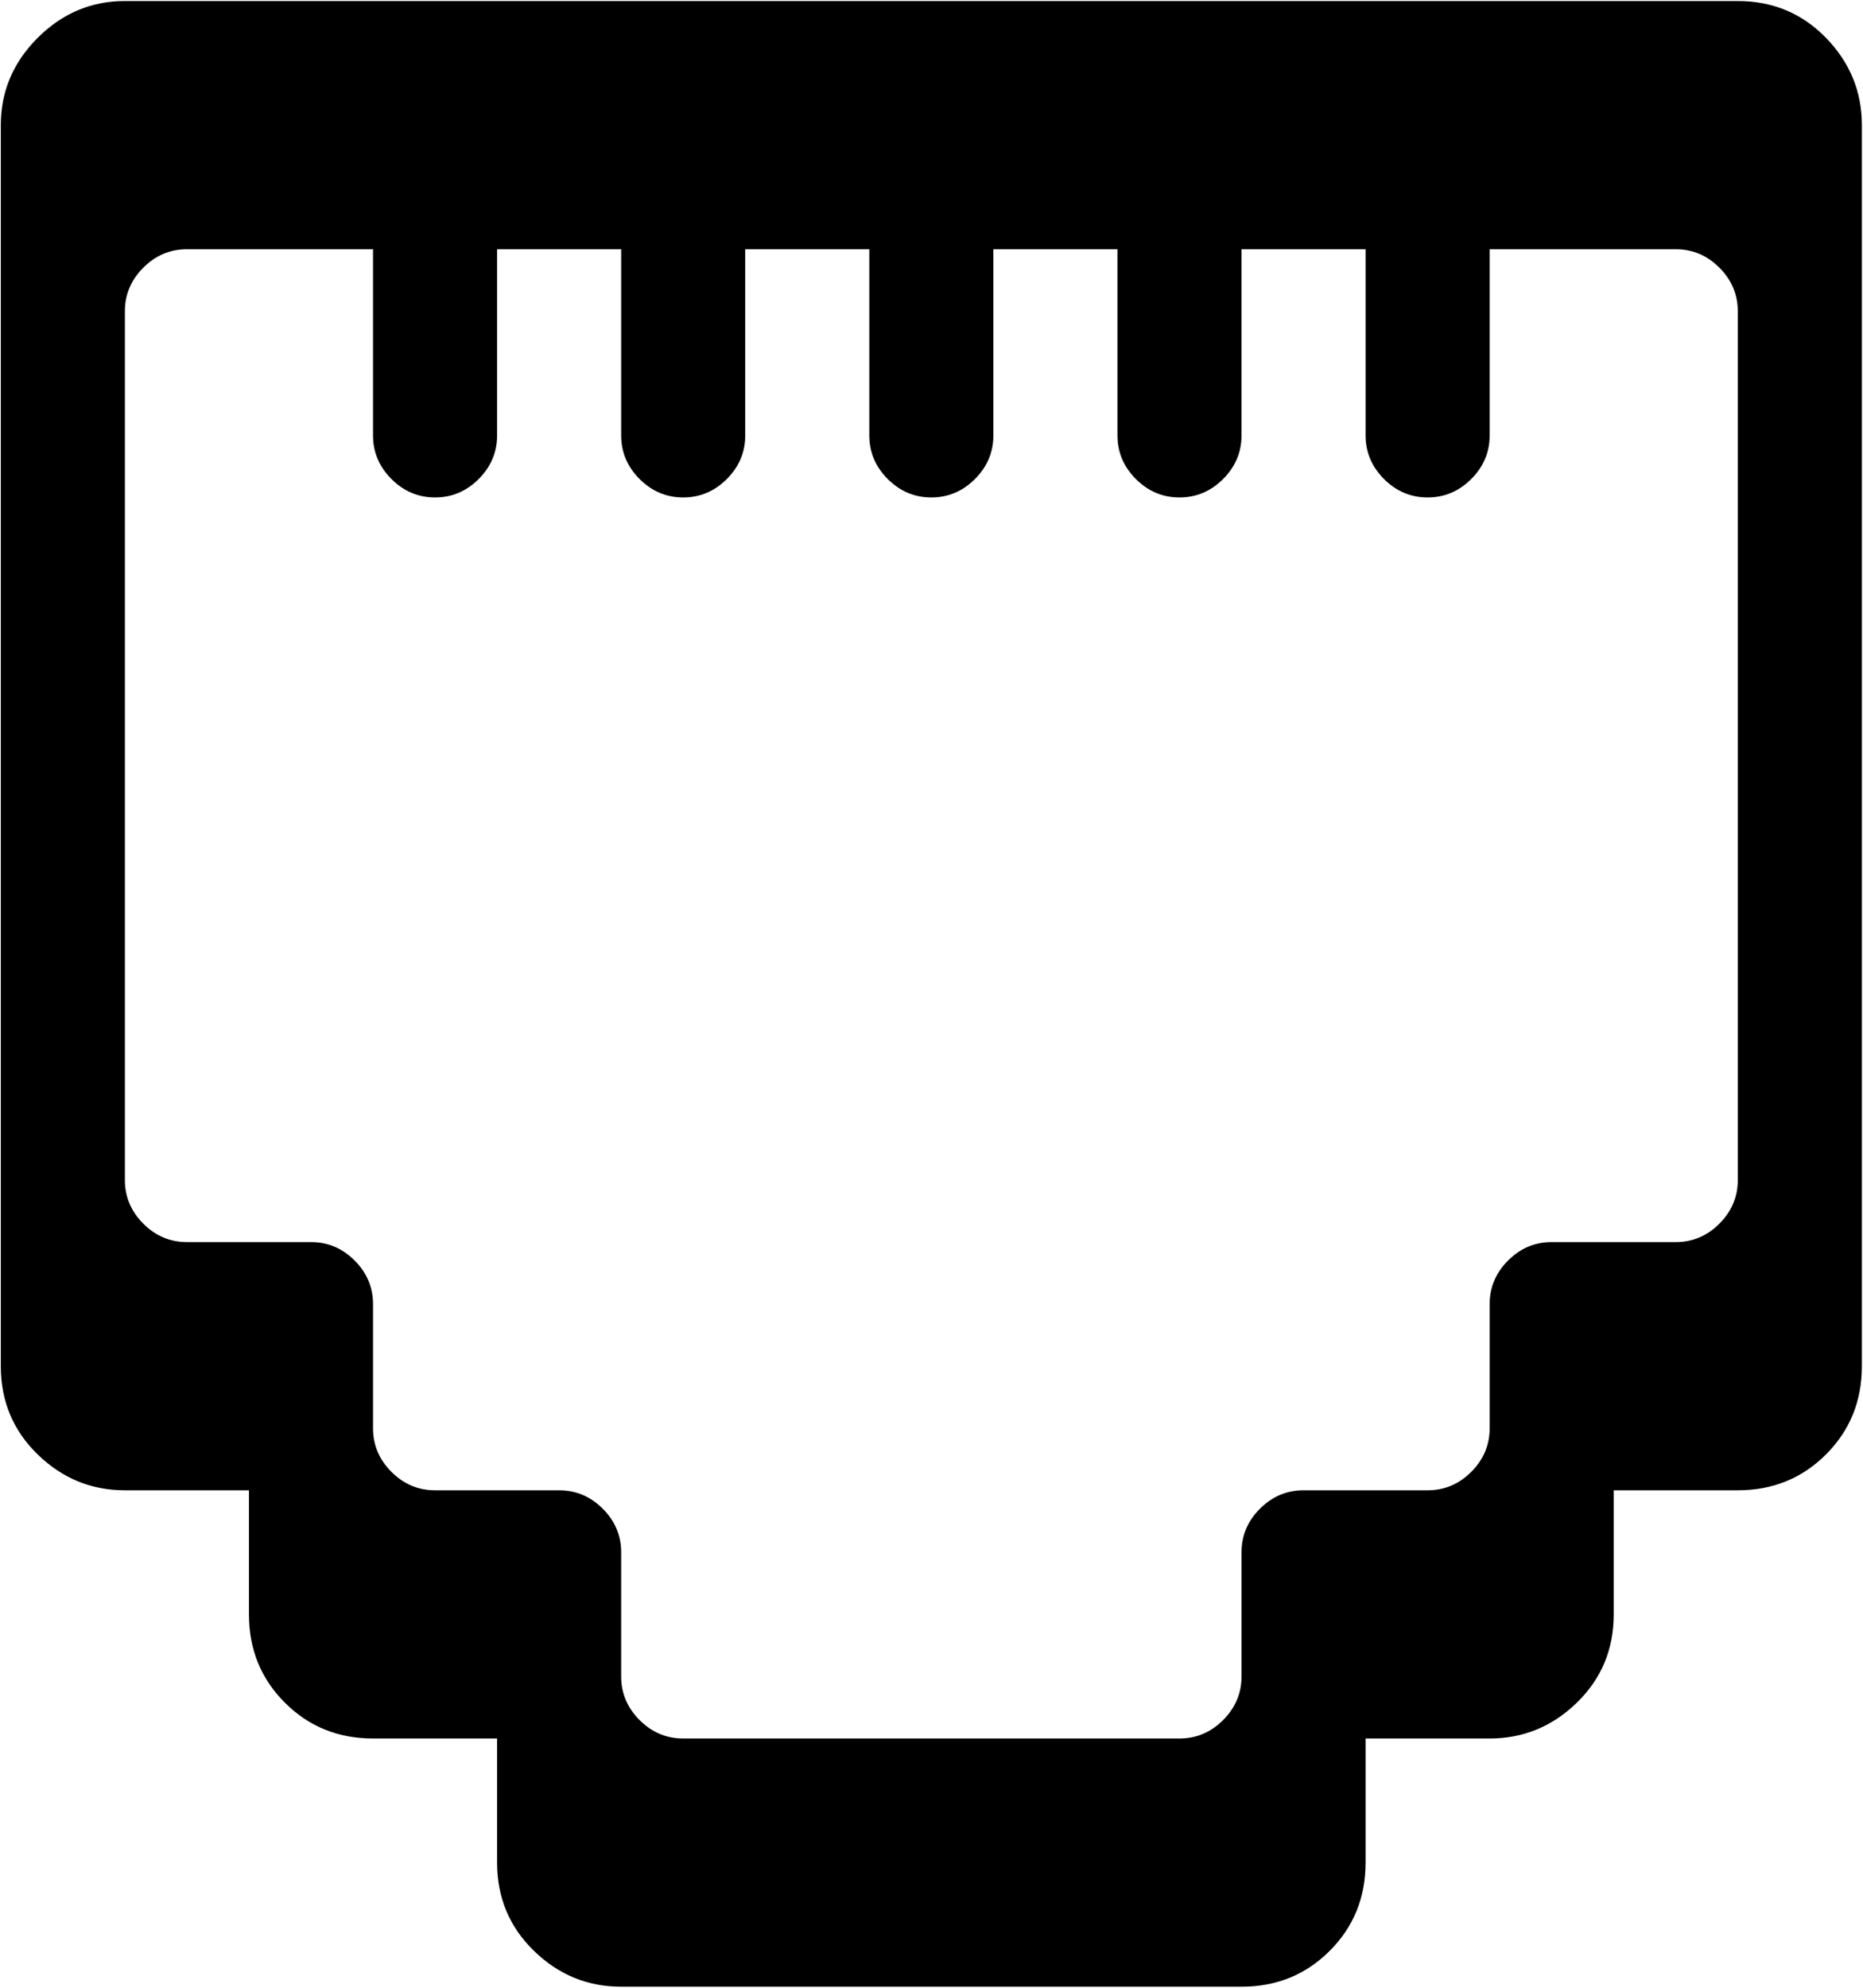 <svg xmlns="http://www.w3.org/2000/svg" width="3em" height="3.2em" viewBox="0 0 961 1024"><path fill="currentColor" d="M896.417 768h-64v64q0 27-19 45.5t-45 18.5h-64v64q0 27-18.5 45.5t-45.5 18.5h-320q-26 0-45-18.5t-19-45.5v-64h-64q-27 0-45.5-18.5t-18.5-45.5v-64h-64q-26 0-45-18.5t-19-45.5V64q0-26 19-45t45-19h832q27 0 45.5 19t18.5 45v640q0 27-18.5 45.5t-45.5 18.5m0-608q0-13-9.5-22.5t-22.5-9.5h-96v96q0 13-9.5 22.5t-22.5 9.5t-22.5-9.5t-9.5-22.5v-96h-64v96q0 13-9.5 22.5t-22.5 9.5t-22.5-9.5t-9.5-22.5v-96h-64v96q0 13-9.5 22.5t-22.5 9.5t-22.5-9.5t-9.5-22.5v-96h-64v96q0 13-9.5 22.5t-22.5 9.5t-22.5-9.5t-9.5-22.5v-96h-64v96q0 13-9.5 22.5t-22.5 9.5t-22.5-9.5t-9.5-22.5v-96h-96q-13 0-22.5 9.5t-9.5 22.5v448q0 13 9.5 22.5t22.5 9.5h64q13 0 22.5 9.5t9.5 22.5v64q0 13 9.5 22.5t22.5 9.5h64q13 0 22.5 9.5t9.5 22.5v64q0 13 9.5 22.5t22.5 9.5h256q13 0 22.5-9.5t9.5-22.5v-64q0-13 9.5-22.5t22.5-9.5h64q13 0 22.5-9.5t9.5-22.5v-64q0-13 9.5-22.5t22.5-9.5h64q13 0 22.5-9.5t9.5-22.5z"/></svg>